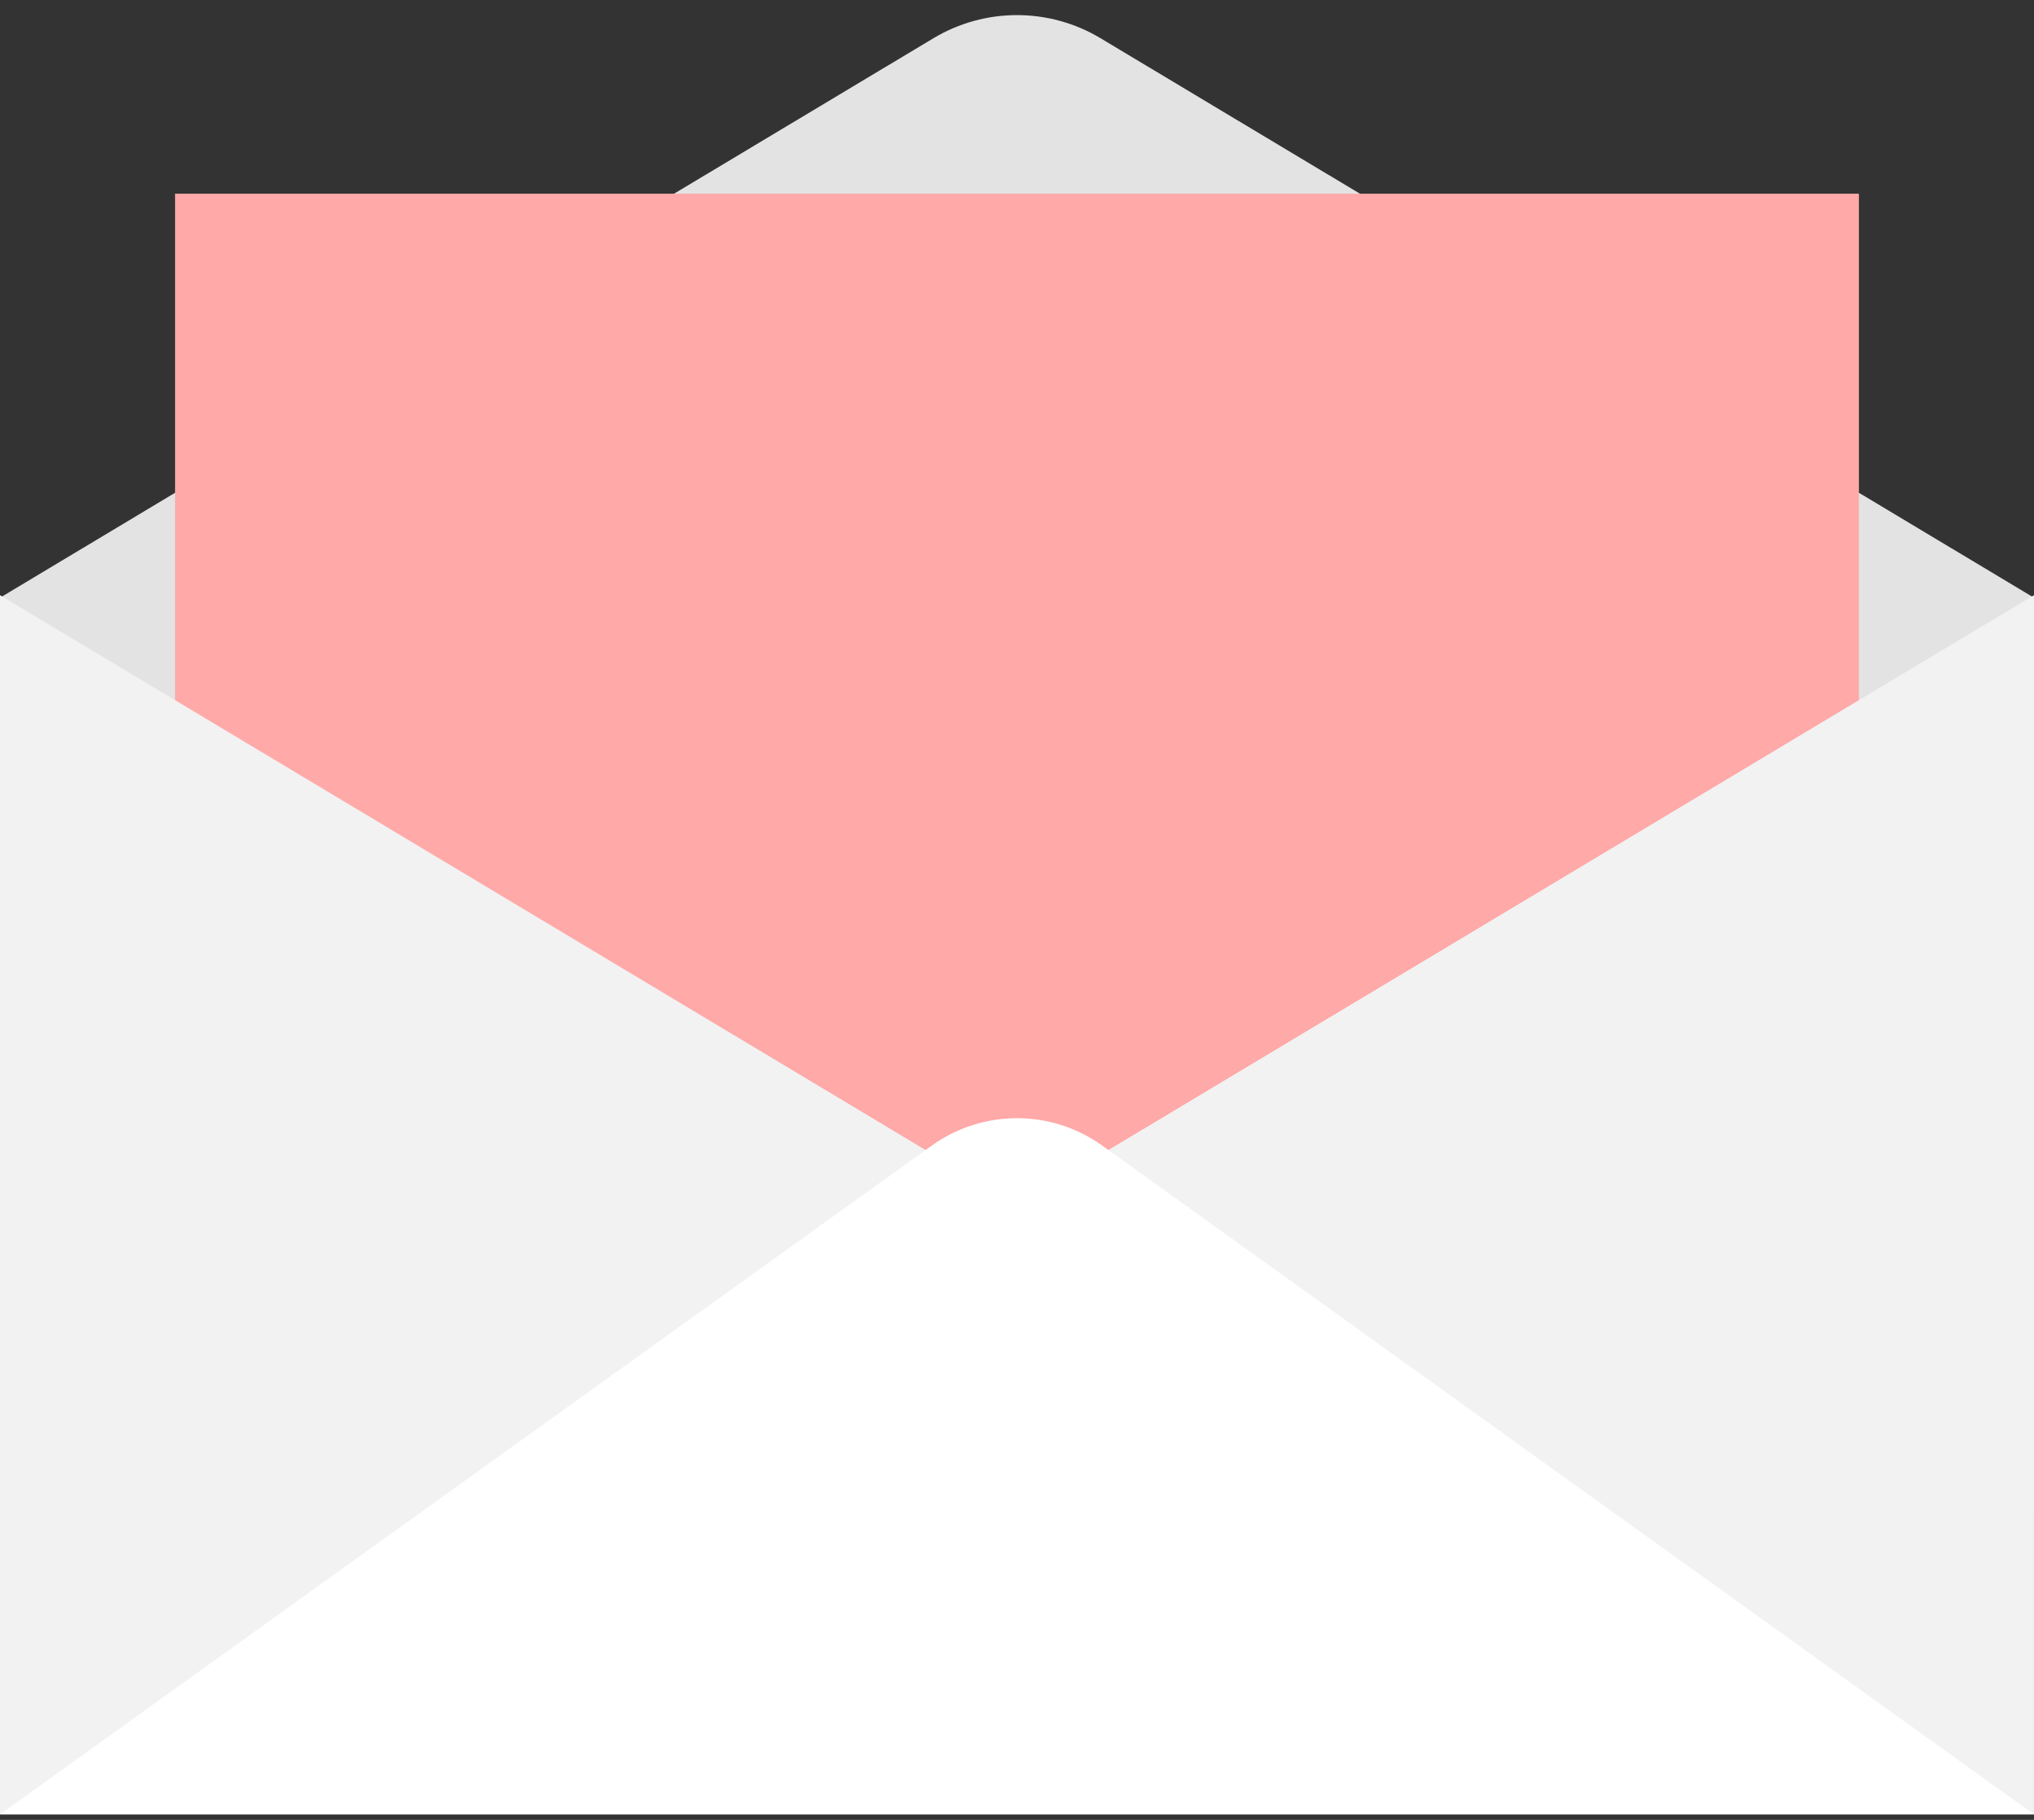 <svg width="114" height="102" viewBox="0 0 114 102" fill="none" xmlns="http://www.w3.org/2000/svg">
<rect x="0" y="0" width="114" height="102" fill="#333333" stroke="none"/>
<g clip-path="url(#clip0_260_1436)">
<path d="M0 33.501L52.315 2.144C55.2 0.414 58.801 0.414 61.685 2.144L114 33.501V84.61L0 78.887V33.501Z" fill="#E3E3E3"/>
<path d="M104.187 10.856H9.812V92.514H104.187V10.856Z" fill="#FFA9A8"/>
<path d="M113.999 33.36V101.693H0V33.36L56.999 67.527L113.999 33.36Z" fill="#F2F2F2"/>
<path d="M0 101.693L52.215 64.213C55.075 62.159 58.924 62.159 61.785 64.213L113.999 101.693H0Z" fill="white"/>
</g>
<defs>
<clipPath id="clip0_260_1436">
<rect width="114" height="100.846" fill="white" transform="translate(0 0.847)"/>
</clipPath>
</defs>
</svg>
